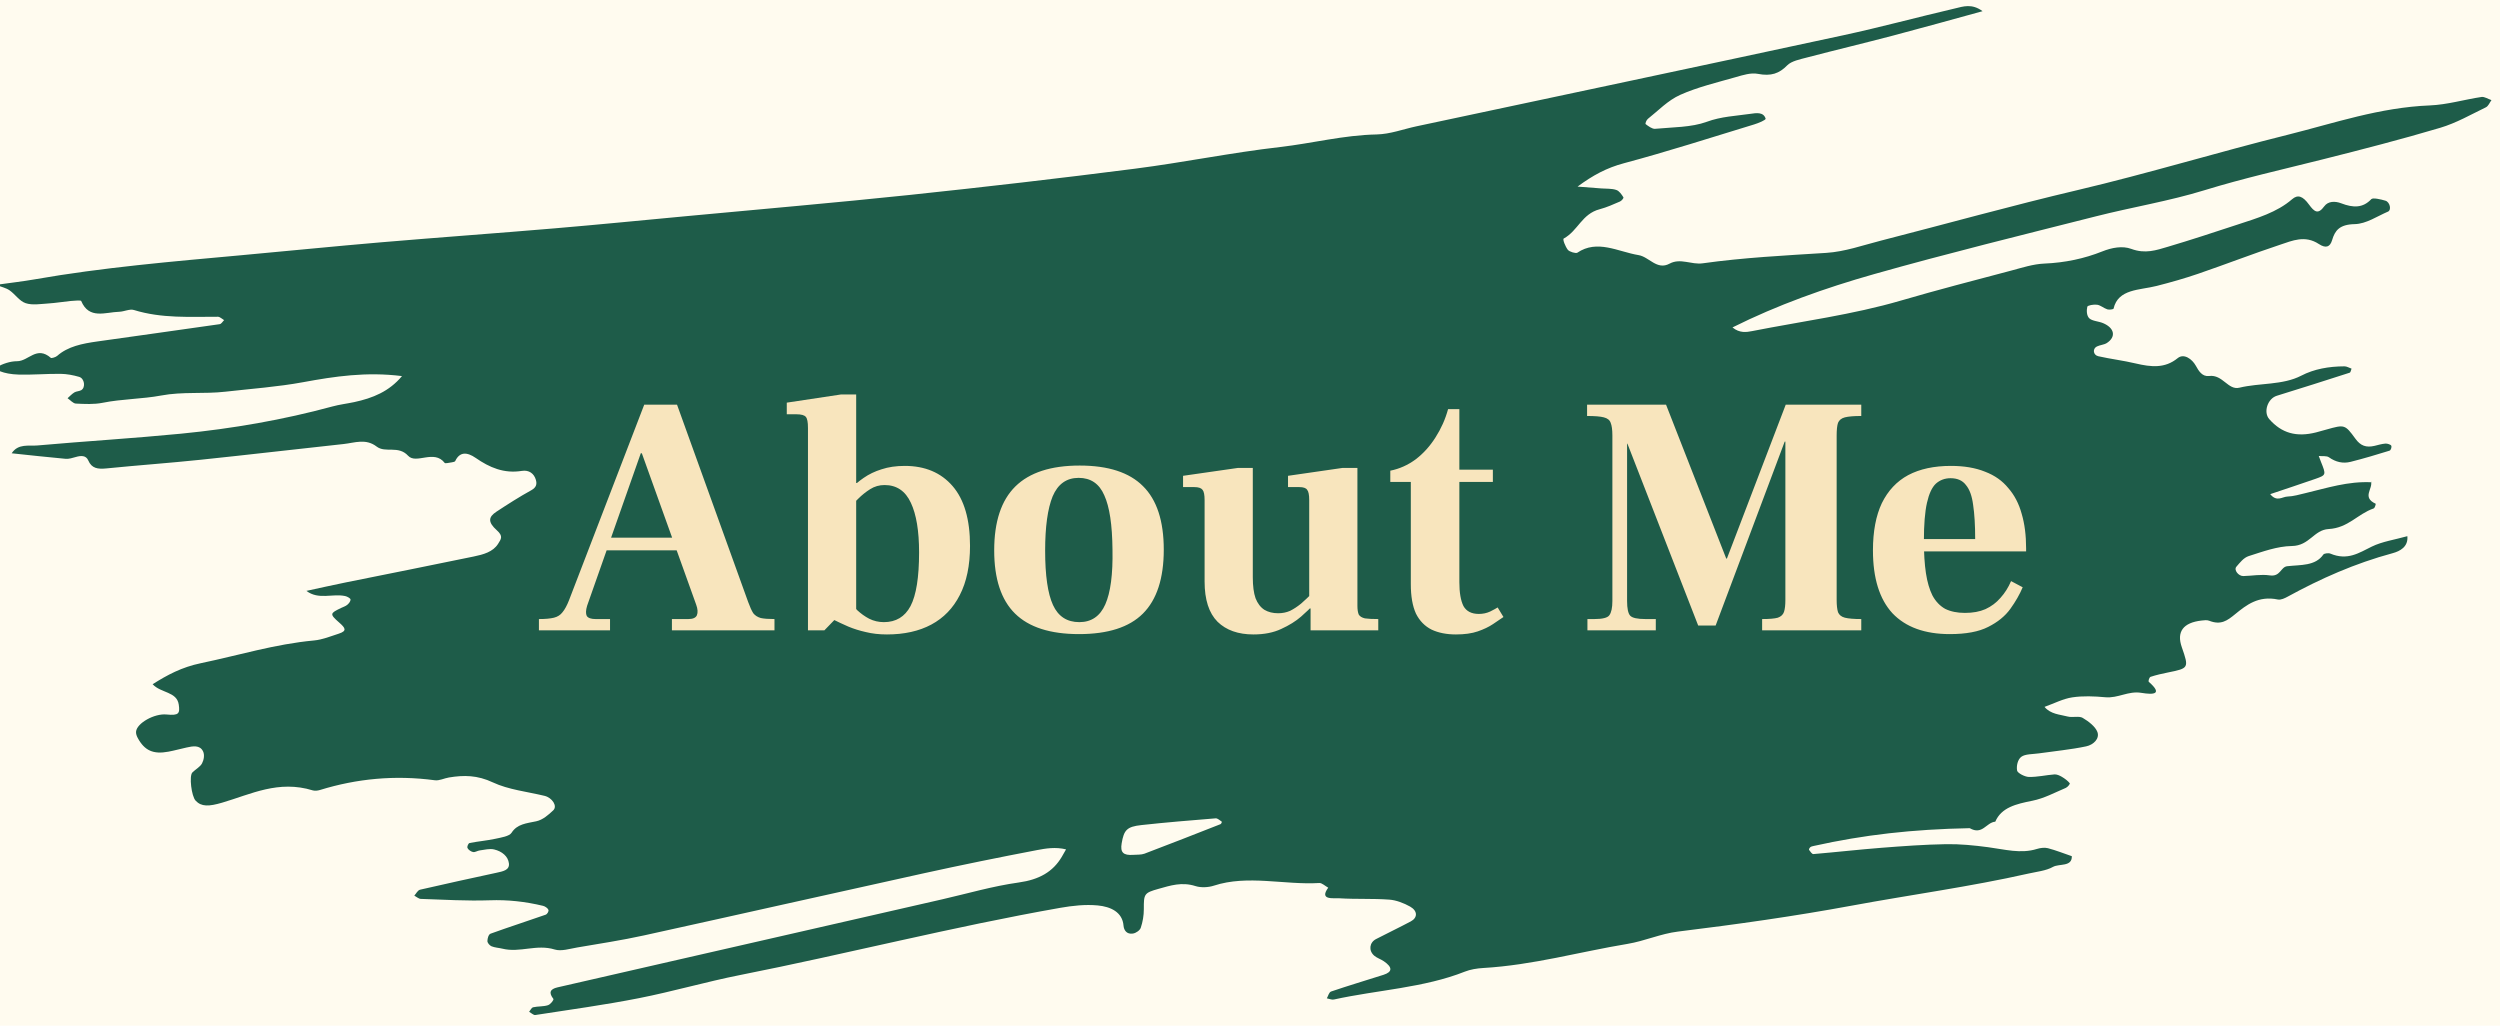 <svg width="234" height="96" viewBox="0 0 234 96" fill="none" xmlns="http://www.w3.org/2000/svg">
<rect width="234" height="96" fill="#FFFBEF"/>
<path d="M104.987 78.94C104.842 79.787 105.14 80.082 106.075 80.014C106.427 79.988 106.816 80.018 107.118 79.906C109.503 79.002 111.873 78.072 114.241 77.141C114.316 77.112 114.382 76.924 114.359 76.909C114.182 76.786 113.96 76.584 113.791 76.596C111.468 76.785 109.144 76.973 106.835 77.227C105.468 77.378 105.198 77.691 104.987 78.94ZM221.928 45.068C222.121 45.752 221.048 46.546 222.364 47.15C222.385 47.16 222.298 47.55 222.167 47.593C220.675 48.105 219.794 49.417 217.96 49.518C216.571 49.594 216.176 51.083 214.52 51.107C213.136 51.128 211.786 51.636 210.483 52.048C210 52.202 209.654 52.668 209.326 53.043C209.063 53.343 209.519 53.929 209.975 53.919C210.803 53.9 211.642 53.736 212.445 53.856C213.459 54.007 213.457 53.071 214.084 52.998C215.345 52.852 216.71 52.995 217.466 51.904C217.542 51.794 217.95 51.745 218.121 51.818C219.733 52.494 220.793 51.753 222.012 51.156C222.968 50.688 224.15 50.517 225.329 50.186C225.424 51.188 224.63 51.594 223.959 51.776C220.414 52.733 217.202 54.164 214.139 55.84C213.87 55.988 213.492 56.174 213.212 56.115C211.387 55.733 210.263 56.627 209.208 57.488C208.485 58.077 207.886 58.545 206.768 58.097C206.569 58.019 206.295 58.057 206.066 58.083C204.339 58.278 203.71 59.135 204.218 60.583C204.894 62.519 204.872 62.552 202.952 62.937C202.39 63.051 201.826 63.175 201.295 63.351C201.169 63.394 201.056 63.76 201.131 63.824C202.462 64.987 201.587 65.042 200.43 64.851C199.201 64.647 198.261 65.373 197.053 65.262C196.025 65.168 194.956 65.123 193.97 65.272C193.091 65.405 192.299 65.831 191.367 66.164C191.948 66.86 192.809 66.874 193.535 67.067C193.984 67.186 194.598 66.992 194.936 67.191C195.499 67.523 196.128 68.01 196.317 68.515C196.545 69.136 195.948 69.716 195.264 69.859C193.824 70.163 192.32 70.301 190.842 70.515C190.274 70.597 189.562 70.564 189.193 70.838C188.851 71.094 188.724 71.698 188.801 72.129C188.842 72.358 189.525 72.716 189.899 72.722C190.706 72.739 191.496 72.545 192.301 72.484C192.511 72.468 192.784 72.588 192.979 72.704C193.262 72.872 193.538 73.075 193.728 73.309C193.776 73.369 193.537 73.674 193.353 73.75C192.327 74.183 191.335 74.728 190.228 74.95C188.713 75.253 187.334 75.571 186.758 76.909C185.903 76.979 185.559 78.2 184.368 77.517C178.967 77.623 174.468 78.136 169.765 79.181C169.651 79.206 169.522 79.234 169.446 79.298C169.373 79.359 169.294 79.496 169.329 79.552C169.429 79.702 169.617 79.95 169.724 79.942C171.85 79.762 173.963 79.522 176.093 79.354C178.105 79.197 180.125 79.049 182.155 79.014C183.451 78.992 184.778 79.125 186.079 79.297C187.616 79.497 189.139 79.937 190.654 79.462C190.964 79.366 191.371 79.308 191.685 79.391C192.444 79.591 193.177 79.884 193.923 80.14C193.952 81.162 192.738 80.814 192.153 81.144C191.512 81.507 190.629 81.592 189.84 81.771C184.421 82.995 178.841 83.748 173.353 84.763C167.972 85.758 162.533 86.525 157.057 87.196C155.435 87.395 153.946 88.081 152.335 88.348C147.833 89.096 143.488 90.332 138.828 90.605C138.241 90.639 137.628 90.74 137.114 90.943C133.275 92.468 128.923 92.657 124.845 93.556C124.66 93.598 124.411 93.485 124.191 93.444C124.323 93.225 124.383 92.877 124.595 92.804C126.212 92.254 127.862 91.764 129.495 91.243C130.342 90.972 130.354 90.54 129.528 89.973C129.245 89.778 128.871 89.665 128.622 89.447C128.081 88.972 128.176 88.22 128.795 87.898C129.873 87.34 130.976 86.814 132.045 86.246C132.696 85.903 132.709 85.263 131.986 84.856C131.407 84.532 130.687 84.251 130.03 84.205C128.478 84.091 126.924 84.179 125.371 84.08C124.822 84.044 123.444 84.288 124.322 83.088C124.042 82.935 123.737 82.636 123.488 82.65C120.213 82.847 116.791 81.858 113.616 82.898C113.118 83.062 112.41 83.103 111.901 82.938C110.61 82.524 109.537 82.891 108.437 83.196C107.074 83.577 107.059 83.679 107.062 85.105C107.064 85.689 106.961 86.282 106.777 86.834C106.701 87.073 106.338 87.337 106.04 87.381C105.449 87.471 105.196 87.056 105.162 86.644C105.061 85.368 103.954 84.864 102.751 84.749C101.589 84.639 100.377 84.773 99.245 84.972C89.13 86.751 79.302 89.275 69.266 91.264C66.079 91.897 62.99 92.801 59.799 93.43C56.604 94.059 53.34 94.506 50.098 95.007C49.946 95.03 49.716 94.808 49.525 94.7C49.653 94.553 49.742 94.318 49.912 94.279C50.358 94.178 50.871 94.224 51.29 94.086C51.538 94.006 51.864 93.582 51.794 93.492C51.353 92.924 51.464 92.583 52.183 92.417C55.691 91.609 59.202 90.807 62.711 90.004C71.207 88.061 79.701 86.116 88.199 84.175C90.576 83.632 92.913 82.942 95.349 82.602C97.284 82.333 98.552 81.593 99.374 80.216C99.475 80.044 99.571 79.869 99.782 79.502C98.795 79.258 97.882 79.414 97.062 79.57C93.514 80.247 89.98 80.967 86.467 81.739C77.72 83.663 68.998 85.638 60.251 87.56C58.206 88.008 56.109 88.329 54.026 88.684C53.334 88.801 52.533 89.064 51.925 88.875C50.218 88.347 48.674 89.203 47.025 88.796C46.687 88.713 46.314 88.701 46.003 88.571C45.821 88.494 45.615 88.239 45.622 88.081C45.627 87.837 45.72 87.466 45.92 87.391C47.623 86.773 49.36 86.219 51.07 85.617C51.227 85.563 51.38 85.295 51.333 85.164C51.281 85.012 51.024 84.832 50.825 84.785C49.176 84.389 47.534 84.205 45.832 84.267C43.7 84.342 41.536 84.207 39.385 84.137C39.187 84.132 38.98 83.937 38.779 83.831C38.959 83.638 39.09 83.328 39.327 83.273C41.7 82.721 44.092 82.21 46.478 81.689C47.049 81.563 47.71 81.457 47.635 80.815C47.559 80.15 46.987 79.684 46.251 79.508C45.838 79.407 45.353 79.542 44.909 79.598C44.689 79.624 44.474 79.788 44.282 79.752C44.083 79.715 43.828 79.532 43.758 79.374C43.7 79.242 43.831 78.932 43.955 78.906C44.747 78.748 45.575 78.681 46.36 78.511C46.909 78.391 47.668 78.28 47.883 77.946C48.402 77.128 49.261 77.068 50.187 76.873C50.805 76.744 51.337 76.267 51.781 75.85C52.208 75.448 51.679 74.661 50.968 74.491C49.341 74.099 47.585 73.914 46.133 73.233C44.678 72.547 43.414 72.541 42.02 72.772C41.572 72.845 41.123 73.09 40.699 73.032C36.947 72.531 33.392 72.884 29.97 73.937C29.762 74.001 29.484 74.042 29.28 73.981C26.064 72.99 23.5 74.335 20.801 75.127C19.552 75.495 18.846 75.523 18.307 74.937C17.922 74.522 17.689 72.621 18.008 72.301C18.298 72.008 18.735 71.786 18.911 71.451C19.082 71.125 19.167 70.65 19.003 70.321C18.704 69.709 18.038 69.839 17.459 69.968C16.889 70.093 16.333 70.25 15.76 70.357C14.343 70.623 13.524 70.252 12.888 69.065C12.79 68.883 12.715 68.666 12.735 68.478C12.812 67.68 14.458 66.767 15.58 66.876C16.749 66.991 16.849 66.786 16.733 65.956C16.557 64.719 15.055 64.884 14.286 64.043C15.659 63.175 17.005 62.448 18.804 62.074C22.324 61.342 25.716 60.289 29.392 59.948C30.194 59.873 30.95 59.554 31.707 59.312C32.513 59.053 32.324 58.776 31.753 58.275C30.824 57.461 30.89 57.407 31.927 56.905C32.127 56.809 32.355 56.739 32.508 56.607C32.661 56.476 32.82 56.281 32.81 56.111C32.803 56.004 32.502 55.833 32.309 55.791C31.111 55.535 29.819 56.172 28.68 55.307C29.911 55.04 31.139 54.763 32.375 54.512C36.362 53.705 40.354 52.92 44.332 52.091C45.234 51.904 46.143 51.666 46.625 50.897C46.898 50.456 47.124 50.192 46.508 49.639C45.63 48.854 45.724 48.384 46.462 47.897C47.525 47.198 48.601 46.509 49.732 45.884C50.208 45.618 50.273 45.305 50.154 44.902C49.988 44.335 49.525 43.966 48.842 44.076C47.167 44.347 45.812 43.755 44.525 42.862C43.7 42.29 43.02 42.282 42.61 43.154C42.578 43.22 42.416 43.256 42.303 43.272C42.072 43.308 41.676 43.4 41.625 43.331C40.633 42.036 38.958 43.484 38.199 42.659C37.281 41.659 36.085 42.434 35.256 41.8C34.236 41.016 33.192 41.45 32.17 41.56C27.708 42.039 23.259 42.568 18.793 43.032C15.856 43.339 12.898 43.549 9.96 43.844C9.152 43.925 8.585 43.848 8.262 43.097C8.05 42.604 7.569 42.636 7.087 42.778C6.782 42.865 6.448 42.971 6.132 42.944C4.487 42.798 2.844 42.61 1.093 42.428C1.703 41.495 2.706 41.766 3.488 41.696C7.969 41.297 12.478 41.029 16.951 40.592C21.787 40.117 26.523 39.292 31.105 38.047C31.768 37.865 32.475 37.782 33.155 37.637C34.889 37.263 36.424 36.645 37.626 35.202C34.291 34.781 31.308 35.232 28.378 35.772C25.975 36.215 23.525 36.386 21.09 36.663C19.108 36.89 17.081 36.644 15.09 37.019C13.314 37.353 11.4 37.338 9.595 37.703C8.808 37.861 7.932 37.817 7.096 37.775C6.842 37.761 6.58 37.449 6.324 37.273C6.535 37.089 6.721 36.877 6.964 36.728C7.141 36.621 7.421 36.625 7.603 36.52C8.031 36.269 7.917 35.421 7.406 35.274C6.85 35.112 6.246 34.998 5.673 34.992C4.362 34.977 3.058 35.096 1.749 35.061C0.284 35.022 -0.639 34.548 -0.288 34.355C0.25 34.057 0.944 33.809 1.595 33.81C2.679 33.811 3.423 32.331 4.762 33.499C4.821 33.55 5.214 33.432 5.349 33.313C6.351 32.423 7.709 32.158 9.106 31.961C12.923 31.42 16.745 30.894 20.56 30.343C20.73 30.317 20.84 30.094 20.977 29.964C20.784 29.854 20.584 29.65 20.402 29.649C17.775 29.641 15.154 29.825 12.534 29.016C12.141 28.894 11.624 29.167 11.156 29.182C9.865 29.217 8.336 29.927 7.598 28.168C7.566 28.097 6.948 28.139 6.614 28.172C5.917 28.238 5.23 28.361 4.529 28.404C3.82 28.448 3.031 28.588 2.401 28.377C1.817 28.183 1.43 27.547 0.89 27.172C0.562 26.946 0.11 26.85 -0.37 26.662C0.959 26.474 2.127 26.344 3.27 26.143C9.604 25.032 16.08 24.483 22.544 23.893C26.903 23.497 31.252 23.056 35.616 22.684C41.038 22.223 46.474 21.835 51.895 21.375C56.027 21.025 60.143 20.616 64.268 20.23C71.225 19.576 78.193 18.977 85.133 18.248C92.18 17.504 99.213 16.69 106.22 15.791C110.775 15.208 115.241 14.286 119.81 13.762C122.839 13.415 125.742 12.648 128.858 12.584C130.13 12.556 131.346 12.086 132.589 11.821C145.905 8.985 159.229 6.168 172.533 3.3C176.048 2.542 179.495 1.602 182.989 0.789C183.736 0.615 184.558 0.298 185.568 1.047C182.698 1.833 179.961 2.602 177.201 3.328C174.524 4.034 171.817 4.678 169.138 5.38C168.478 5.555 167.679 5.712 167.284 6.116C166.537 6.88 165.778 7.154 164.531 6.912C163.889 6.787 163.132 7.027 162.484 7.215C160.717 7.722 158.884 8.153 157.266 8.88C156.098 9.405 155.225 10.349 154.242 11.125C154.101 11.238 153.973 11.571 154.034 11.619C154.287 11.812 154.651 12.081 154.914 12.057C156.549 11.903 158.318 11.928 159.749 11.402C161.091 10.905 162.467 10.853 163.844 10.654C164.379 10.576 165.067 10.461 165.262 11.105C165.3 11.23 164.592 11.525 164.18 11.649C160.133 12.882 156.113 14.179 152.002 15.278C150.386 15.709 149.093 16.405 147.659 17.466C148.553 17.535 149.22 17.585 149.889 17.637C150.357 17.674 150.855 17.636 151.281 17.778C151.565 17.87 151.785 18.206 151.95 18.466C151.996 18.541 151.789 18.791 151.632 18.86C151.015 19.126 150.397 19.409 149.732 19.584C148.052 20.023 147.708 21.593 146.366 22.326C146.241 22.393 146.509 23.068 146.75 23.384C146.887 23.563 147.5 23.744 147.631 23.657C149.509 22.38 151.463 23.567 153.366 23.878C154.359 24.039 155.09 25.32 156.27 24.678C157.289 24.125 158.314 24.795 159.37 24.646C163.179 24.11 167.07 23.915 170.949 23.669C172.684 23.557 174.341 22.963 176.011 22.535C182.164 20.957 188.265 19.253 194.465 17.791C201.114 16.223 207.572 14.247 214.177 12.603C218.504 11.522 222.73 10.057 227.435 9.867C229.075 9.799 230.654 9.317 232.275 9.076C232.544 9.037 232.891 9.266 233.201 9.371C233.026 9.602 232.923 9.927 232.667 10.051C231.269 10.726 229.915 11.513 228.397 11.964C224.772 13.042 221.08 13.993 217.384 14.923C213.685 15.852 209.956 16.691 206.332 17.807C203.06 18.817 199.562 19.39 196.204 20.242C189.247 22.006 182.265 23.718 175.395 25.663C170.812 26.962 166.357 28.55 162.16 30.647C162.834 31.204 163.487 31.091 164.001 30.99C168.656 30.073 173.421 29.454 177.929 28.133C181.347 27.132 184.819 26.238 188.277 25.32C189.282 25.053 190.3 24.717 191.349 24.671C193.291 24.589 195.092 24.205 196.774 23.533C197.657 23.18 198.652 22.986 199.49 23.297C200.801 23.784 201.828 23.418 202.891 23.104C205.088 22.453 207.254 21.738 209.419 21.026C211.258 20.423 213.13 19.876 214.538 18.649C215.067 18.19 215.533 18.337 216.121 19.146C216.626 19.838 216.972 20.101 217.554 19.307C217.904 18.831 218.546 18.8 219.142 19.031C220.259 19.461 221.167 19.48 221.952 18.641C222.1 18.483 222.845 18.655 223.277 18.785C223.7 18.913 223.859 19.66 223.522 19.804C222.498 20.241 221.486 20.954 220.4 20.978C218.973 21.008 218.551 21.575 218.283 22.484C218.098 23.103 217.718 23.281 217.045 22.84C215.745 21.987 214.56 22.528 213.442 22.898C210.854 23.758 208.331 24.737 205.755 25.622C204.488 26.057 203.179 26.428 201.861 26.764C200.268 27.171 198.256 27.026 197.829 28.888C197.813 28.955 197.42 29.013 197.248 28.956C196.913 28.848 196.622 28.572 196.292 28.523C195.983 28.478 195.402 28.578 195.371 28.712C195.292 29.052 195.304 29.548 195.554 29.791C195.824 30.052 196.421 30.066 196.845 30.244C197.921 30.697 198.085 31.526 197.201 32.106C196.943 32.273 196.547 32.291 196.262 32.434C195.842 32.646 195.916 33.234 196.4 33.343C197.555 33.603 198.738 33.744 199.888 34.017C201.356 34.362 202.64 34.494 203.83 33.523C204.416 33.045 205.182 33.613 205.522 34.222C205.796 34.719 206.124 35.274 206.776 35.193C208.053 35.034 208.542 36.547 209.603 36.289C211.508 35.827 213.66 36.063 215.397 35.163C216.609 34.535 217.983 34.294 219.44 34.289C219.655 34.287 219.881 34.429 220.104 34.505C220.045 34.636 220.032 34.852 219.924 34.887C217.659 35.62 215.386 36.339 213.108 37.044C212.252 37.307 211.826 38.577 212.406 39.234C213.56 40.543 214.941 40.937 216.775 40.475C217.112 40.389 217.443 40.291 217.776 40.199C219.44 39.734 219.484 39.713 220.469 41.067C220.941 41.722 221.467 41.918 222.255 41.732C222.594 41.651 222.93 41.547 223.279 41.519C223.456 41.506 223.779 41.614 223.823 41.718C223.881 41.853 223.784 42.146 223.656 42.184C222.454 42.558 221.242 42.919 220.012 43.229C219.299 43.409 218.62 43.251 217.986 42.8C217.777 42.651 217.358 42.714 217.035 42.679C217.103 42.866 217.171 43.054 217.247 43.24C217.731 44.441 217.735 44.468 216.722 44.822C215.34 45.304 213.944 45.763 212.492 46.252C213.11 47.014 213.623 46.495 214.09 46.479C214.67 46.461 215.23 46.288 215.791 46.156C217.808 45.678 219.769 45.031 221.975 45.14L221.928 45.068Z" fill="#1E5C49"/>
<path d="M50.443 59V57.944C51.04 57.944 51.509 57.901 51.851 57.816C52.192 57.731 52.459 57.56 52.651 57.304C52.864 57.048 53.067 56.675 53.259 56.184L60.299 37.88H63.371L70.027 56.344C70.197 56.813 70.357 57.165 70.507 57.4C70.677 57.613 70.912 57.763 71.211 57.848C71.509 57.912 71.936 57.944 72.491 57.944V59H62.891V57.944H64.427C64.853 57.944 65.12 57.827 65.227 57.592C65.333 57.336 65.312 57.005 65.163 56.6L60.075 42.424H59.979L54.955 56.696C54.827 57.123 54.816 57.443 54.923 57.656C55.051 57.848 55.328 57.944 55.755 57.944H57.099V59H50.443ZM56.299 51.512L56.491 50.328H63.563L63.723 51.512H56.299ZM83.018 59.384C82.293 59.384 81.632 59.309 81.034 59.16C80.458 59.032 79.914 58.861 79.402 58.648C78.912 58.435 78.41 58.2 77.898 57.944L78.634 54.968C78.847 55.288 79.082 55.64 79.338 56.024C79.615 56.408 79.914 56.771 80.234 57.112C80.576 57.432 80.949 57.699 81.354 57.912C81.781 58.125 82.24 58.232 82.73 58.232C83.861 58.232 84.693 57.731 85.226 56.728C85.76 55.704 86.026 54.029 86.026 51.704C86.026 49.699 85.77 48.152 85.258 47.064C84.746 45.955 83.925 45.4 82.794 45.4C82.303 45.4 81.856 45.528 81.45 45.784C81.045 46.04 80.671 46.339 80.33 46.68C80.01 47 79.712 47.299 79.434 47.576L79.53 45.848C79.936 45.421 80.373 45.048 80.842 44.728C81.333 44.387 81.888 44.12 82.506 43.928C83.146 43.715 83.871 43.608 84.682 43.608C86.581 43.608 88.074 44.237 89.162 45.496C90.25 46.755 90.794 48.621 90.794 51.096C90.794 52.931 90.474 54.467 89.834 55.704C89.216 56.92 88.33 57.837 87.178 58.456C86.026 59.075 84.639 59.384 83.018 59.384ZM75.626 59V40.056C75.626 39.523 75.562 39.181 75.434 39.032C75.306 38.861 75.007 38.776 74.538 38.776H73.642V37.688L78.73 36.92H80.138V58.04H78.09L77.162 59H75.626ZM79.434 45.624V45.208H80.49V45.624H79.434ZM100.993 59.352C98.305 59.352 96.311 58.712 95.009 57.432C93.708 56.152 93.057 54.179 93.057 51.512C93.057 48.824 93.719 46.829 95.041 45.528C96.364 44.227 98.369 43.576 101.057 43.576C103.724 43.576 105.697 44.216 106.977 45.496C108.279 46.776 108.929 48.76 108.929 51.448C108.929 54.136 108.279 56.131 106.977 57.432C105.697 58.712 103.703 59.352 100.993 59.352ZM101.025 58.232C102.156 58.232 102.967 57.677 103.457 56.568C103.948 55.459 104.172 53.752 104.129 51.448C104.108 49.123 103.852 47.427 103.361 46.36C102.892 45.272 102.092 44.728 100.961 44.728C99.831 44.728 99.02 45.304 98.529 46.456C98.06 47.608 97.825 49.304 97.825 51.544C97.825 53.869 98.071 55.565 98.561 56.632C99.052 57.699 99.873 58.232 101.025 58.232ZM117.326 59.384C115.897 59.384 114.777 58.989 113.966 58.2C113.156 57.389 112.75 56.131 112.75 54.424V46.808C112.75 46.317 112.686 45.997 112.558 45.848C112.43 45.677 112.174 45.592 111.79 45.592H110.734V44.536L115.854 43.8H117.262V54.04C117.262 54.851 117.348 55.501 117.518 55.992C117.71 56.483 117.988 56.845 118.35 57.08C118.713 57.293 119.14 57.4 119.63 57.4C120.036 57.4 120.409 57.325 120.75 57.176C121.092 57.005 121.433 56.781 121.774 56.504C122.116 56.205 122.457 55.885 122.798 55.544L122.926 56.6C122.649 56.92 122.265 57.293 121.774 57.72C121.284 58.147 120.665 58.531 119.918 58.872C119.193 59.213 118.329 59.384 117.326 59.384ZM122.67 59V56.952H122.542V46.808C122.542 46.317 122.478 45.997 122.35 45.848C122.244 45.677 121.998 45.592 121.614 45.592H120.558V44.536L125.646 43.8H127.054V56.696C127.054 57.059 127.097 57.336 127.182 57.528C127.289 57.699 127.481 57.816 127.758 57.88C128.036 57.923 128.452 57.944 129.006 57.944V59H122.67ZM136.276 59.384C135.402 59.384 134.644 59.235 134.004 58.936C133.364 58.616 132.874 58.115 132.532 57.432C132.212 56.728 132.052 55.811 132.052 54.68V45.112H130.132V44.056C130.986 43.885 131.775 43.533 132.5 43C133.226 42.445 133.844 41.763 134.356 40.952C134.89 40.12 135.284 39.235 135.54 38.296H136.596V43.96H139.732V45.112H136.596V54.488C136.596 55.469 136.724 56.216 136.98 56.728C137.258 57.219 137.738 57.464 138.42 57.464C138.804 57.464 139.156 57.389 139.476 57.24C139.818 57.069 140.052 56.941 140.18 56.856L140.724 57.752C140.447 57.944 140.116 58.168 139.732 58.424C139.348 58.68 138.879 58.904 138.324 59.096C137.77 59.288 137.087 59.384 136.276 59.384ZM148.583 59V57.944H149.223C149.991 57.944 150.46 57.827 150.631 57.592C150.823 57.336 150.919 56.888 150.919 56.248V40.76C150.919 40.227 150.865 39.832 150.759 39.576C150.673 39.32 150.46 39.149 150.119 39.064C149.799 38.979 149.276 38.936 148.551 38.936V37.88H155.943L161.575 52.28H161.639L167.143 37.88H174.215V38.936C173.532 38.936 173.02 38.979 172.679 39.064C172.359 39.149 172.145 39.32 172.039 39.576C171.953 39.832 171.911 40.227 171.911 40.76V56.152C171.911 56.643 171.953 57.027 172.039 57.304C172.145 57.56 172.359 57.731 172.679 57.816C173.02 57.901 173.532 57.944 174.215 57.944V59H164.935V57.944C165.617 57.944 166.108 57.901 166.407 57.816C166.705 57.709 166.897 57.528 166.983 57.272C167.068 57.016 167.111 56.643 167.111 56.152V41.336H167.047L160.583 58.552H158.951L152.327 41.528H152.295V56.248C152.295 56.952 152.391 57.411 152.583 57.624C152.775 57.837 153.255 57.944 154.023 57.944H154.983V59H148.583ZM182.508 59.352C180.162 59.352 178.37 58.701 177.132 57.4C175.916 56.077 175.308 54.115 175.308 51.512C175.308 49.741 175.586 48.269 176.14 47.096C176.716 45.923 177.538 45.048 178.604 44.472C179.692 43.896 181.026 43.608 182.604 43.608C183.842 43.608 184.908 43.789 185.804 44.152C186.7 44.493 187.426 45.005 187.98 45.688C188.556 46.349 188.972 47.149 189.228 48.088C189.506 49.027 189.644 50.104 189.644 51.32V51.608H178.028V50.456H184.876C184.876 49.155 184.812 48.088 184.684 47.256C184.578 46.424 184.354 45.805 184.012 45.4C183.692 44.973 183.212 44.76 182.572 44.76C182.039 44.76 181.58 44.931 181.196 45.272C180.834 45.613 180.556 46.211 180.364 47.064C180.172 47.917 180.076 49.101 180.076 50.616C180.076 51.789 180.14 52.803 180.268 53.656C180.396 54.488 180.599 55.181 180.876 55.736C181.175 56.291 181.57 56.707 182.06 56.984C182.572 57.24 183.191 57.368 183.916 57.368C184.663 57.368 185.303 57.251 185.836 57.016C186.391 56.76 186.86 56.408 187.244 55.96C187.65 55.512 187.98 54.989 188.236 54.392L189.324 54.968C189.047 55.629 188.663 56.301 188.172 56.984C187.682 57.667 186.988 58.232 186.092 58.68C185.218 59.128 184.023 59.352 182.508 59.352Z" fill="#F8E5BD"/>
</svg>
